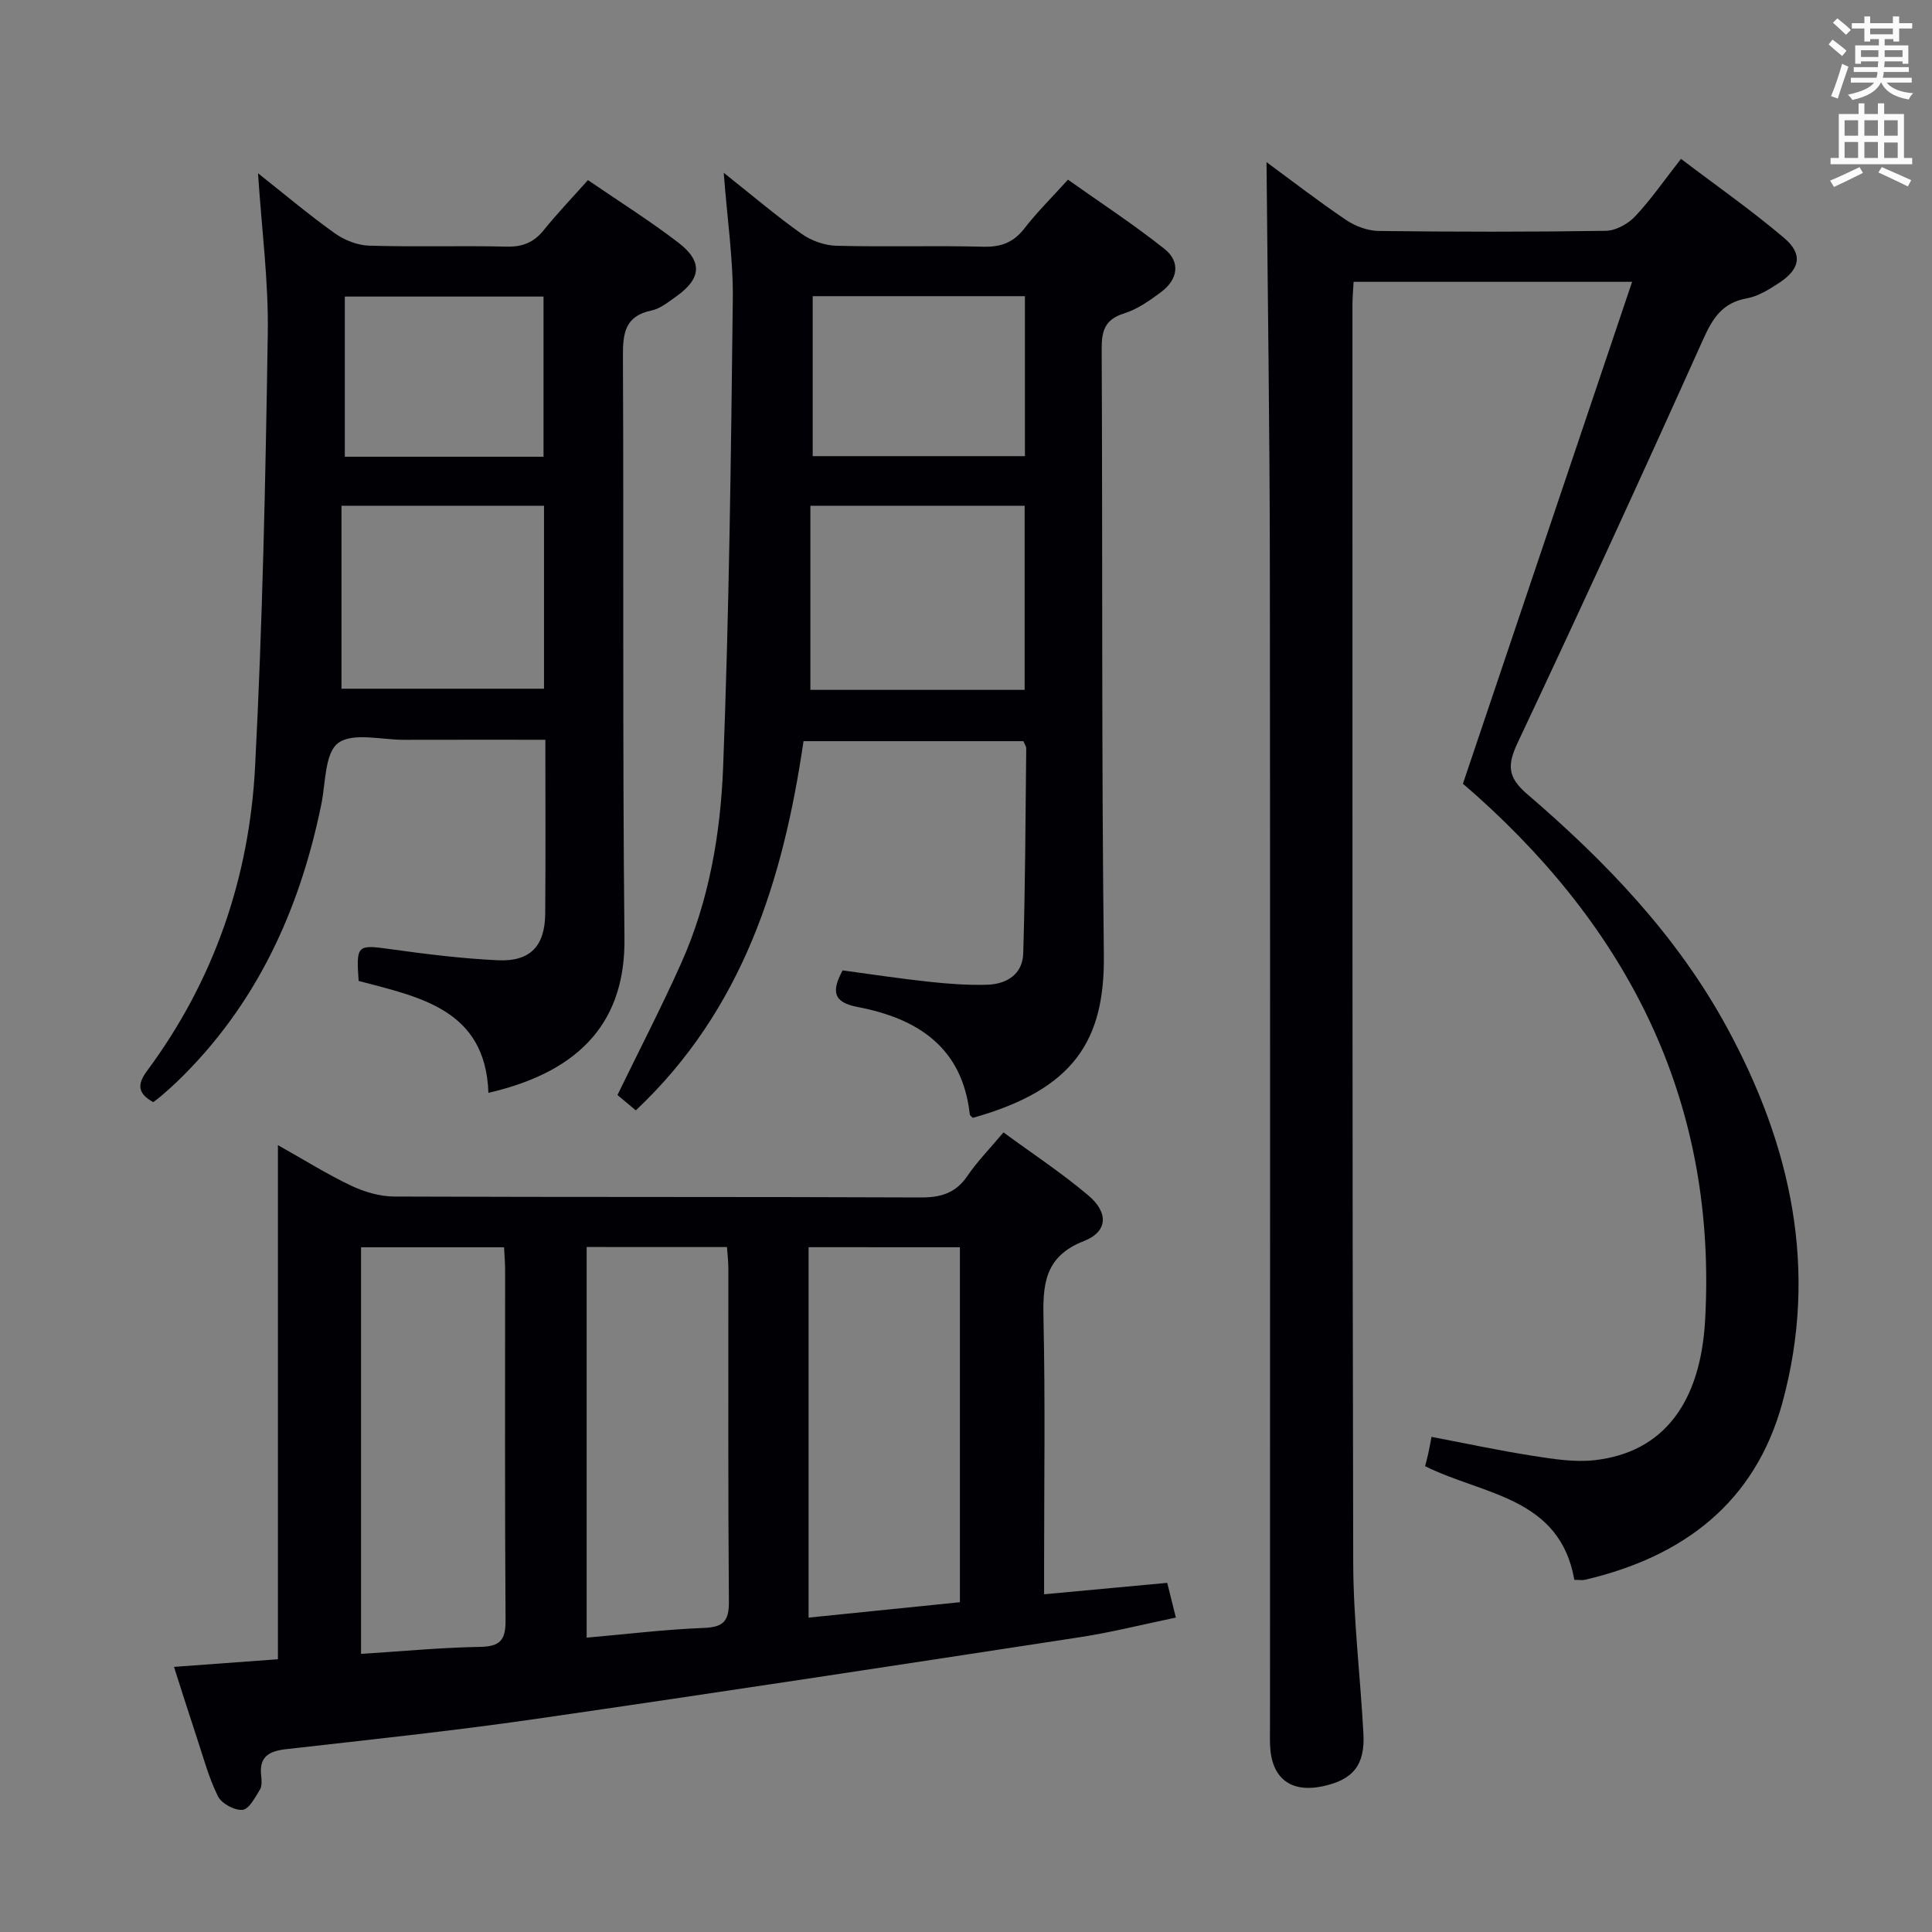 <svg enable-background="new 0 0 400 400" viewBox="0 0 400 400" xmlns="http://www.w3.org/2000/svg"><rect x="0" y="0" width="400" height="400" fill="#808080" stroke="none"/><g fill="#010105"><path d="m302.88 162.27c11.72-34.78 23.26-69 35.03-103.92-20.03 0-38.61 0-57.66 0-.08 1.59-.24 3.18-.24 4.78.01 86.81-.05 173.63.16 260.44.03 11.79 1.48 23.56 2.11 35.35.35 6.55-2.15 9.57-8.43 10.91-6.66 1.42-10.65-1.7-10.9-8.55-.05-1.33-.01-2.67-.01-4 0-80.15.06-160.3-.03-240.45-.03-27.77-.45-55.54-.69-83.26 5.02 3.69 10.63 8.02 16.48 11.98 1.91 1.29 4.48 2.24 6.76 2.27 15.66.19 31.33.21 46.99-.03 2.08-.03 4.62-1.43 6.09-3 3.29-3.49 6.03-7.49 9.49-11.9 7.27 5.52 14.6 10.64 21.39 16.41 3.9 3.32 3.27 6.42-1.06 9.26-2.07 1.35-4.35 2.79-6.7 3.21-5.09.91-7.09 4.14-9.07 8.56-12.52 27.86-25.27 55.63-38.29 83.26-2.17 4.61-2.35 7.18 1.84 10.78 16.24 13.93 30.99 29.24 41.36 48.27 13.37 24.54 19.03 50.33 11.52 77.8-5.66 20.7-20.53 31.87-40.83 36.63-.61.14-1.29.02-2.24.02-3.02-17.19-18.86-17.54-30.9-23.53.21-.83.46-1.72.66-2.63.21-.96.38-1.93.67-3.44 7.07 1.34 13.97 2.83 20.95 3.92 4.24.66 8.66 1.38 12.86.9 14.3-1.63 21.9-11.99 22.84-29.04 2.44-44.14-14.95-79.5-47.22-108.45-1.26-1.12-2.52-2.19-2.93-2.55z"/><path d="m57.54 343.53c0-35.19 0-70.25 0-106.44 5.69 3.19 10.28 6.08 15.16 8.39 2.73 1.29 5.92 2.24 8.91 2.25 36.33.15 72.66.03 108.99.19 4.22.02 7.27-.9 9.7-4.47 2.05-3 4.64-5.64 7.46-9 5.95 4.37 12.04 8.38 17.57 13.05 4.21 3.55 4.05 7.51-.91 9.44-8.37 3.27-8.53 9.27-8.37 16.59.37 16.82.12 33.66.12 50.49v6.06c8.73-.81 16.92-1.57 25.49-2.37.57 2.27 1.07 4.29 1.79 7.19-6.84 1.42-13.35 3.07-19.96 4.08-37.56 5.75-75.13 11.5-112.73 16.93-17.1 2.47-34.3 4.28-51.47 6.23-3.55.4-5.67 1.5-5.22 5.47.11.97.2 2.19-.27 2.94-.99 1.6-2.26 4.05-3.59 4.16-1.66.14-4.33-1.3-5.08-2.8-1.9-3.82-3.02-8.03-4.37-12.12-1.57-4.72-3.06-9.46-4.74-14.68 7.19-.52 14.04-1.03 21.52-1.58zm17.21-1.11c8.45-.53 16.53-1.32 24.63-1.45 4.18-.07 5.32-1.42 5.29-5.5-.17-24.14-.08-48.29-.09-72.44 0-1.59-.14-3.19-.22-4.79-10.17 0-19.78 0-29.61 0zm92.66-84.2v76.69c10.75-1.1 21.06-2.15 31.33-3.19 0-24.82 0-49.05 0-73.49-10.53-.01-20.79-.01-31.33-.01zm-45.95-.04v80.88c8.35-.73 16.26-1.71 24.2-2.01 4.11-.15 5.29-1.4 5.25-5.5-.19-22.97-.09-45.94-.11-68.9 0-1.44-.18-2.88-.29-4.46-9.83-.01-19.27-.01-29.05-.01z"/><path d="m149.84 35.77c5.97 4.74 10.88 8.93 16.12 12.64 1.99 1.41 4.73 2.41 7.16 2.47 10.16.27 20.33-.06 30.48.2 3.68.09 6.25-.89 8.51-3.81 2.53-3.28 5.51-6.21 9-10.07 6.67 4.73 13.56 9.23 19.98 14.33 3.36 2.67 2.8 6.3-.64 8.89-2.37 1.78-4.94 3.6-7.72 4.47-4 1.25-4.66 3.61-4.64 7.4.2 41.81-.04 83.63.45 125.44.2 17.57-6.07 27.81-27.13 33.71-.22-.24-.6-.47-.63-.73-1.52-13.91-10.84-19.86-23.22-22.22-5.16-.99-5.39-3.31-3.11-7.58 5.86.79 11.89 1.71 17.95 2.36 3.96.43 7.97.72 11.94.61 4.06-.11 7.38-2.15 7.51-6.49.42-14.14.47-28.28.62-42.42.01-.45-.34-.91-.59-1.52-15.08 0-30.16 0-45.52 0-4.22 28.82-12.58 55.59-34.72 76.44-1.5-1.26-2.85-2.38-3.8-3.18 4.55-9.36 9.12-18.19 13.18-27.26 5.78-12.91 8.16-26.82 8.7-40.72 1.24-32.25 1.63-64.54 2-96.82.09-8.25-1.15-16.52-1.88-26.14zm62.3 107.06c0-12.98 0-25.52 0-38.12-14.89 0-29.33 0-44.36 0v38.12zm-43.88-48.39h43.94c0-11.28 0-22.18 0-33.12-14.83 0-29.26 0-43.94 0z"/><path d="m31.73 228.19c-3.15-1.75-3.42-3.6-1.32-6.43 13.87-18.69 21.2-39.98 22.4-62.98 1.55-29.89 2.17-59.83 2.63-89.76.17-10.86-1.28-21.75-2.02-33.15 5.42 4.29 10.49 8.57 15.87 12.41 2 1.43 4.71 2.51 7.12 2.58 9.49.29 19-.02 28.49.2 3.31.08 5.63-.87 7.69-3.43 2.79-3.47 5.9-6.7 9.14-10.34 6.45 4.42 12.79 8.4 18.7 12.93 5.1 3.91 4.79 7.44-.39 11.13-1.62 1.15-3.32 2.55-5.18 2.94-5.54 1.16-5.91 4.79-5.89 9.54.19 40.16-.1 80.32.32 120.47.17 16.34-8.19 27.36-28.17 31.96-.58-17.3-14.28-19.83-26.87-23.17-.53-7.47-.28-7.53 6.5-6.59 7.4 1.03 14.84 1.96 22.3 2.31 6.73.32 9.77-2.92 9.83-9.66.1-11.79.03-23.58.03-35.99-10.06 0-19.67-.02-29.29.01-4.66.01-10.57-1.58-13.61.67-2.78 2.06-2.58 8.28-3.49 12.71-4.5 22.01-13.51 41.66-29.92 57.46-.96.92-1.96 1.8-2.97 2.67-.6.55-1.27 1.02-1.9 1.51zm38.97-123.48v37.88h41.93c0-12.82 0-25.24 0-37.88-13.89 0-27.46 0-41.93 0zm41.83-10.15c0-11.5 0-22.37 0-33.16-13.96 0-27.51 0-41.14 0v33.16z"/></g><path d="m378.6 9.2.8-1c.9.7 1.9 1.4 2.9 2.3l-.9 1.1c-1.1-.9-2-1.7-2.8-2.4zm.5 10.7c.9-2.1 1.6-4.3 2.3-6.7.4.2.8.4 1.3.6-.7 2.1-1.5 4.3-2.2 6.6zm.4-15.2.9-.9c1 .8 2 1.6 2.8 2.4l-1 1c-1-.9-1.9-1.8-2.7-2.5zm12.5-1.3h1.2v1.4h2.7v1.1h-2.7v2.7h-1.2v-.5h-1.8v1.3h4.9v3.8h-1.2v-.5h-3.7c0 .4-.1.9-.1 1.2h5.1v1h-5.2c0 .5-.1.9-.2 1.2h6v1h-5.2c1.1 1.3 2.9 2 5.5 2.2-.4.4-.7.8-.9 1.3-2.9-.5-4.8-1.6-5.7-3.5h-.1c-.8 1.7-2.7 2.9-5.9 3.6-.2-.4-.6-.8-.9-1.1 2.8-.6 4.6-1.4 5.4-2.5h-4.8v-1h5.3c.1-.3.2-.7.2-1.2h-4.9v-1h5c0-.4 0-.8.1-1.2h-3.6v.5h-1.2v-3.8h4.9v-1.3h-1.8v.5h-1.2v-2.7h-2.6v-1.1h2.6v-1.4h1.2v1.4h4.7v-1.4zm-6.7 8.4h3.6c0-.4 0-.9 0-1.4h-3.6zm1.9-4.7h4.7v-1.2h-4.7zm6.7 3.3h-3.7v1.4h3.7z" fill="#fafbfa"/><path d="m384.7 21.4h1.3v2.2h2.8v-2.2h1.3v2.2h4.1v9.1h1.7v1.3h-16.9v-1.3h1.7v-9.1h4.1v-2.2zm.3 13.2.7 1.2c-1.8.9-3.8 1.9-6 2.9-.2-.4-.5-.8-.8-1.3 2.4-1 4.4-2 6.1-2.8zm-3.1-6.5h2.8v-3.2h-2.8zm0 4.6h2.8v-3.3h-2.8zm4.1-4.6h2.8v-3.2h-2.8zm0 4.6h2.8v-3.3h-2.8zm3.6 1.9c2.1.9 4.1 1.8 6.1 2.7l-.7 1.3c-2.2-1.1-4.2-2-6.1-2.9zm3.3-9.7h-2.8v3.2h2.8zm-2.8 7.8h2.8v-3.2h-2.8z" fill="#fafbfa"/></svg>